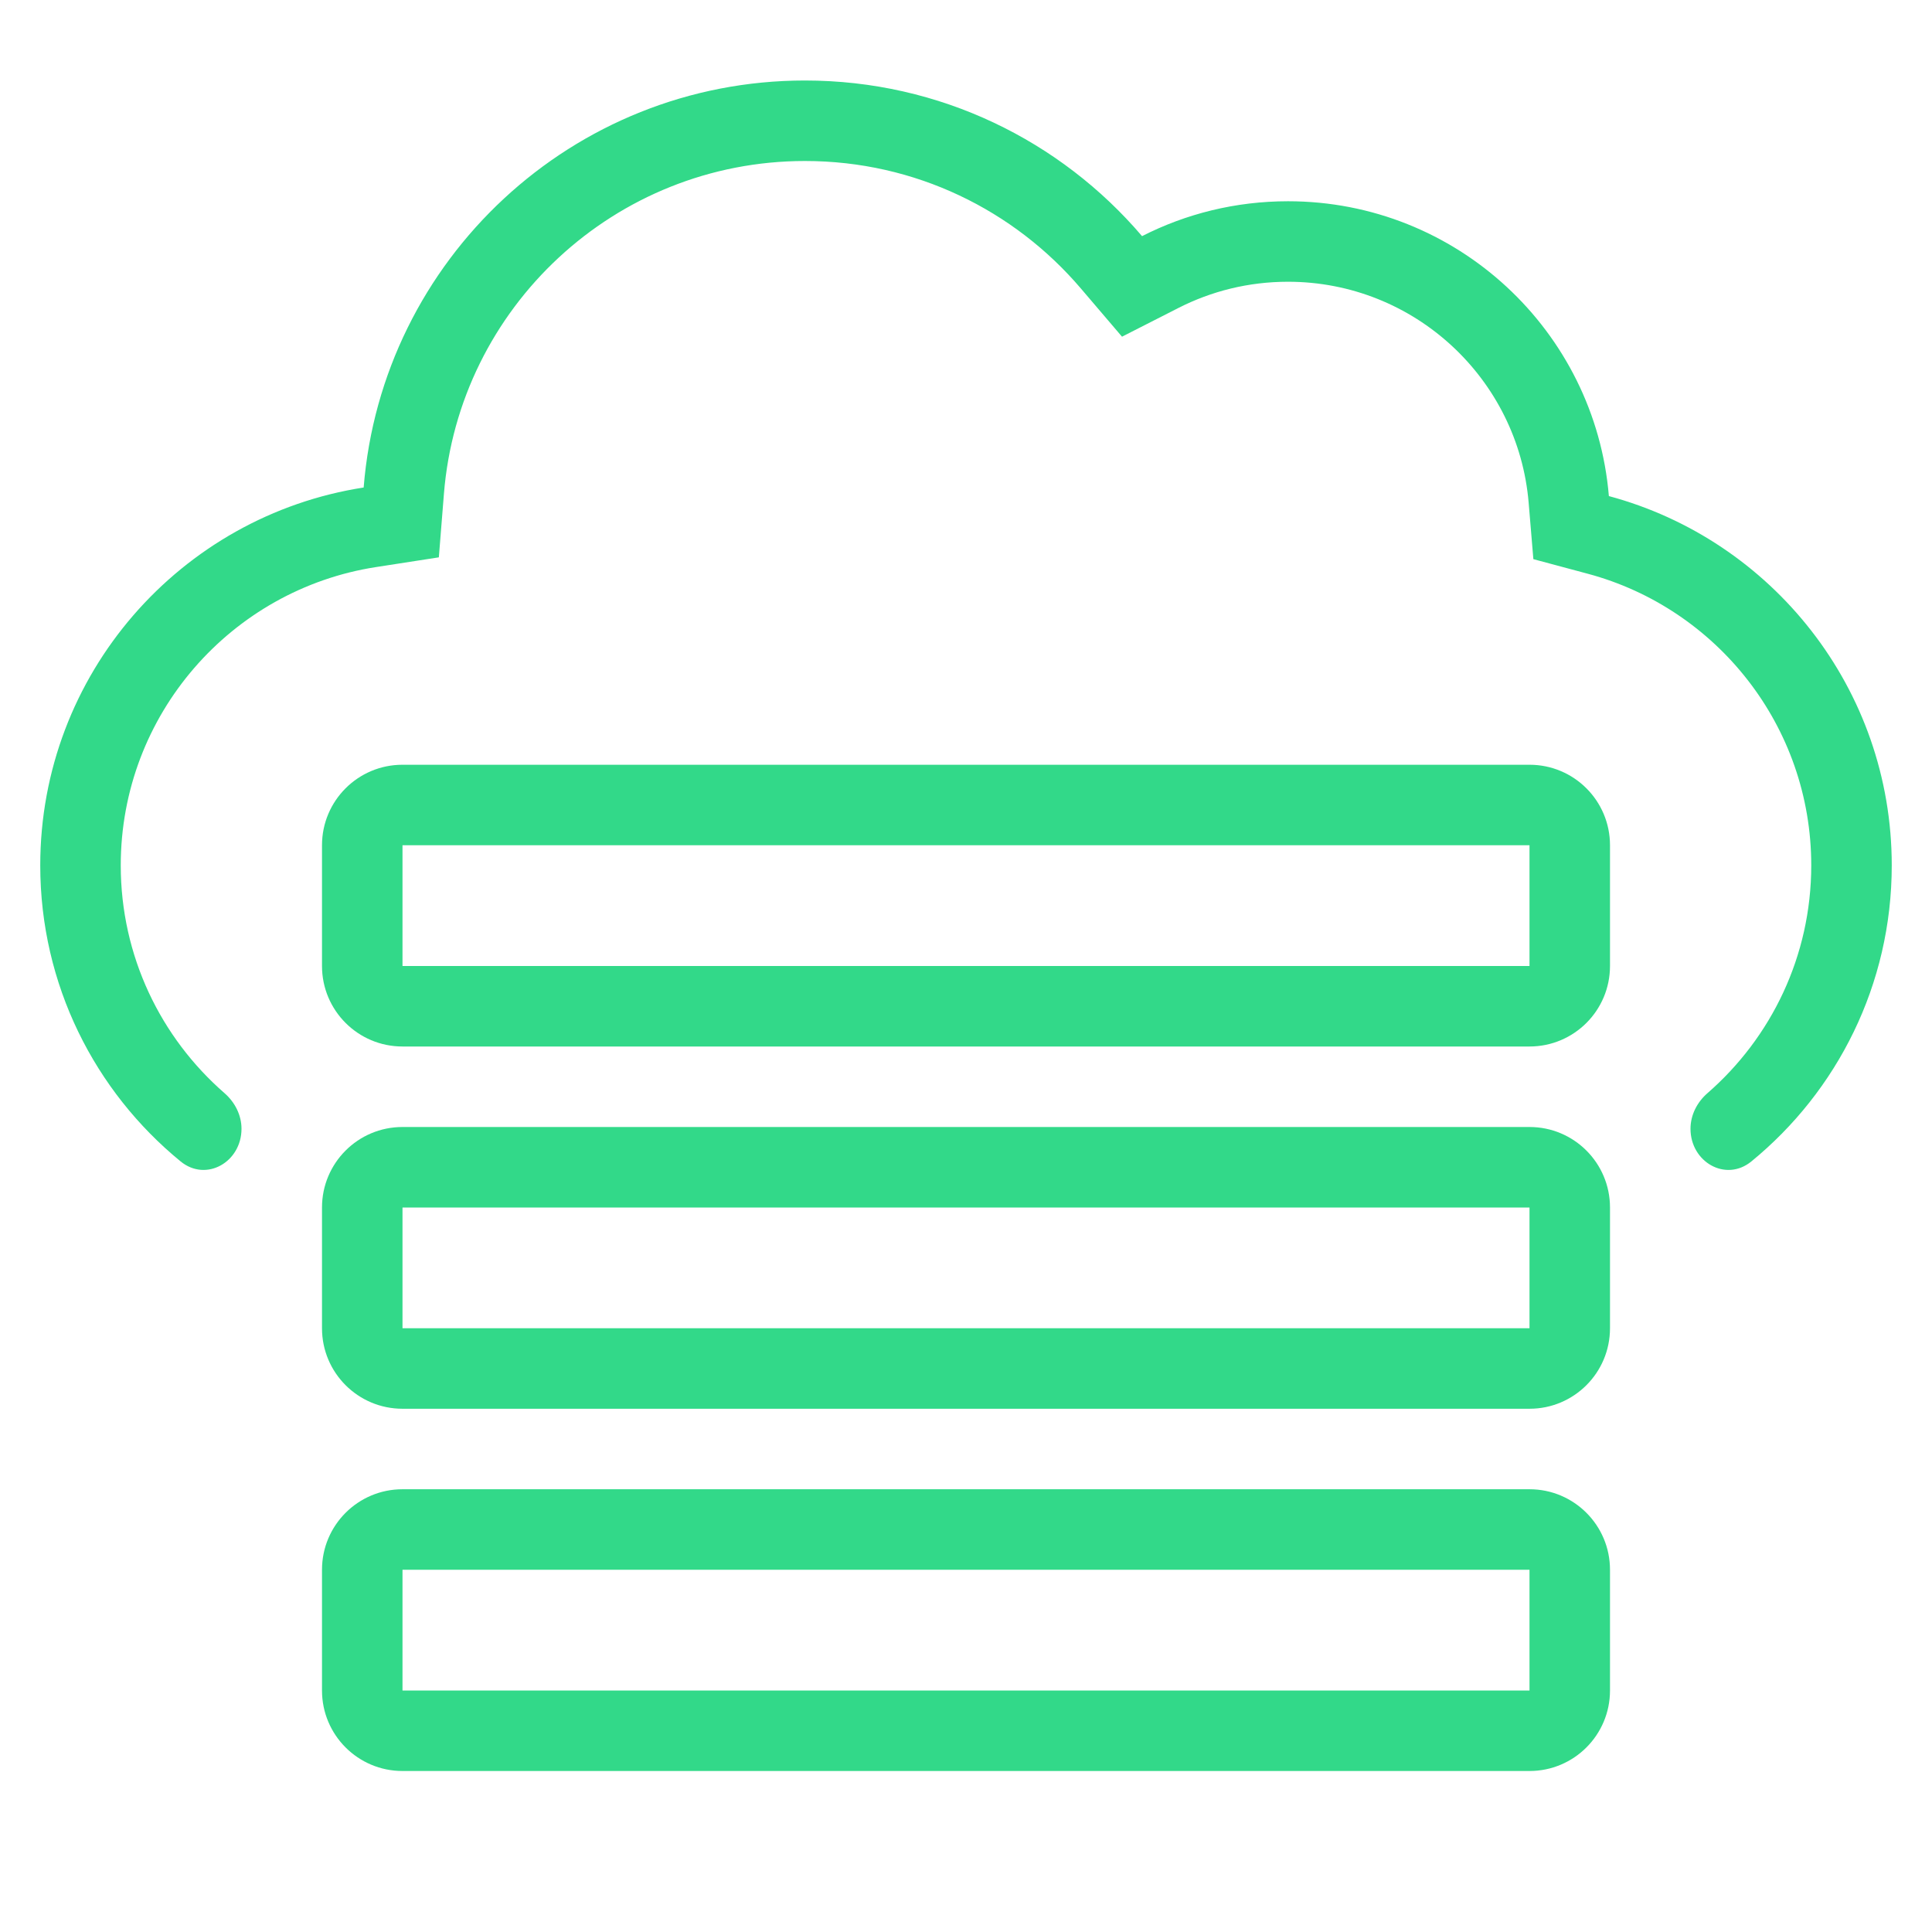 <svg width="48" height="48" viewBox="0 0 48 48" fill="none" xmlns="http://www.w3.org/2000/svg">
<path fill-rule="evenodd" clip-rule="evenodd" d="M26.852 7.165L27.876 8.365L29.282 7.649C30.096 7.235 31.017 7 32 7C35.142 7 37.722 9.417 37.979 12.491L38.096 13.892L39.453 14.256C42.649 15.115 45 18.035 45 21.5C45 23.758 44.002 25.783 42.423 27.158C42.164 27.383 42 27.702 42 28.045C42 28.869 42.875 29.377 43.513 28.855C45.642 27.113 47 24.465 47 21.5C47 17.108 44.02 13.413 39.972 12.325C39.629 8.222 36.191 5 32 5C30.695 5 29.462 5.312 28.374 5.867C26.356 3.5 23.353 2 20 2C14.224 2 9.487 6.452 9.035 12.112C4.484 12.817 1 16.751 1 21.5C1 24.465 2.358 27.113 4.487 28.855C5.125 29.377 6 28.869 6 28.045C6 27.702 5.835 27.383 5.577 27.158C3.998 25.783 3 23.758 3 21.5C3 17.753 5.75 14.645 9.341 14.089L10.903 13.847L11.029 12.271C11.399 7.643 15.275 4 20 4C22.743 4 25.198 5.225 26.852 7.165Z" fill="#32D989"/>
<path fill-rule="evenodd" clip-rule="evenodd" d="M38 39H10V42H38V39ZM10 37C8.895 37 8 37.895 8 39V42C8 43.105 8.895 44 10 44H38C39.105 44 40 43.105 40 42V39C40 37.895 39.105 37 38 37H10Z" fill="#32D989"/>
<path fill-rule="evenodd" clip-rule="evenodd" d="M38 30H10V33H38V30ZM10 28C8.895 28 8 28.895 8 30V33C8 34.105 8.895 35 10 35H38C39.105 35 40 34.105 40 33V30C40 28.895 39.105 28 38 28H10Z" fill="#32D989"/>
<path fill-rule="evenodd" clip-rule="evenodd" d="M38 21H10V24H38V21ZM10 19C8.895 19 8 19.895 8 21V24C8 25.105 8.895 26 10 26H38C39.105 26 40 25.105 40 24V21C40 19.895 39.105 19 38 19H10Z" fill="#32D989"/>
</svg>

